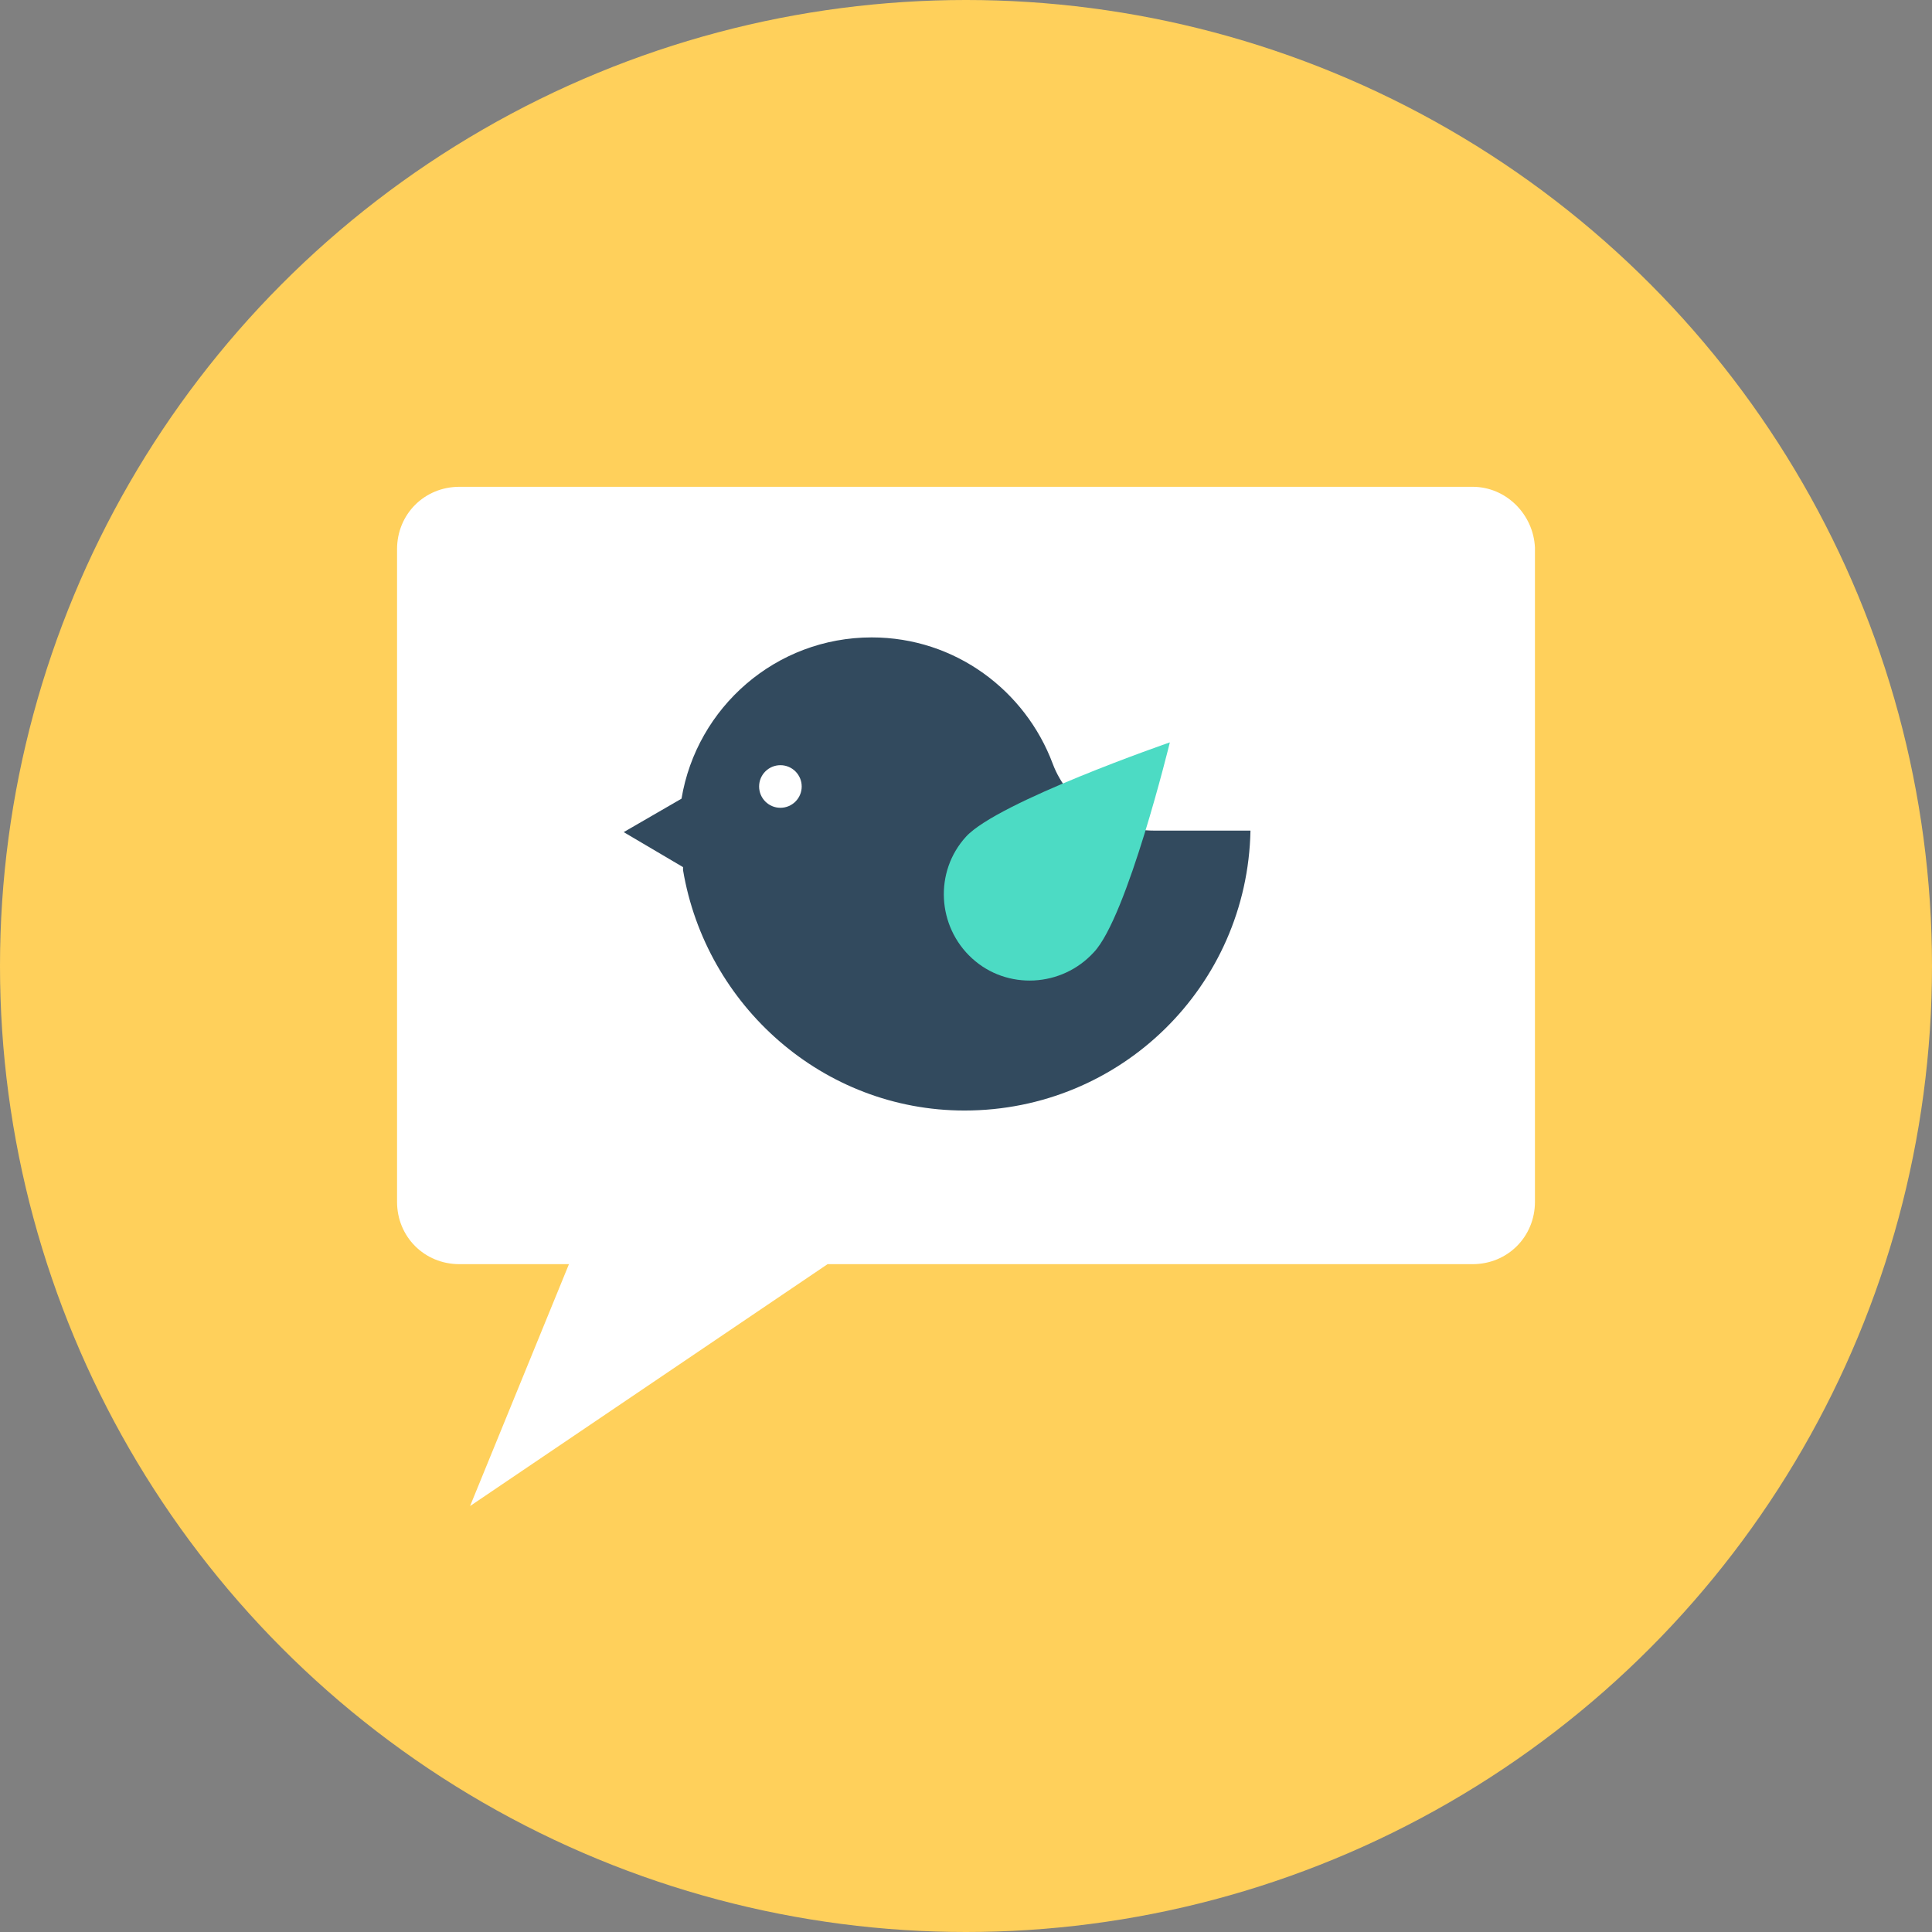 <?xml version="1.0" encoding="iso-8859-1"?>
<!-- Generator: Adobe Illustrator 19.0.0, SVG Export Plug-In . SVG Version: 6.00 Build 0)  -->
<svg xmlns="http://www.w3.org/2000/svg" xmlns:xlink="http://www.w3.org/1999/xlink" version="1.1" id="Layer_1" x="0px" y="0px" viewBox="0 0 508 508" style="enable-background:new 0 0 508 508;" xml:space="preserve">
<rect x="0" y="0" width="508" height="508" fill="#808080" stroke="none"/>
<circle style="fill:#FFD05B;" cx="254" cy="254" r="254"/>
<path style="fill:#FFFFFF;" d="M387.2,128H120.8c-9.2,0-16.4,7.2-16.4,16.4V316c0,9.2,7.2,16.4,16.4,16.4h28.8l-26,63.6l94-63.6  h169.6c9.2,0,16.4-7.2,16.4-16.4V144C403.2,135.2,396,128,387.2,128z"/>
<path style="fill:#324A5E;" d="M303.6,218.4c-11.6,0-22.8-6.8-26.8-17.6c-7.2-19.2-25.6-33.2-47.6-33.2c-25.2,0-46,18.4-50,42.4  l-15.2,8.8l15.6,9.2c0,0.4,0,0.4,0,0.8c6,35.6,36.8,63.2,74,63.2c41.2,0,74.4-32.8,75.2-73.6H303.6z"/>
<path style="fill:#4CDBC4;" d="M287.6,250.4c-8.4,9.2-22.8,10-32,1.6c-9.2-8.4-10-22.8-1.6-32s53.6-24.8,53.6-24.8  S296.4,241.2,287.6,250.4z"/>
<circle style="fill:#FFFFFF;" cx="205.2" cy="206.8" r="5.6"/>
<g>
</g>
<g>
</g>
<g>
</g>
<g>
</g>
<g>
</g>
<g>
</g>
<g>
</g>
<g>
</g>
<g>
</g>
<g>
</g>
<g>
</g>
<g>
</g>
<g>
</g>
<g>
</g>
<g>
</g>
</svg>
